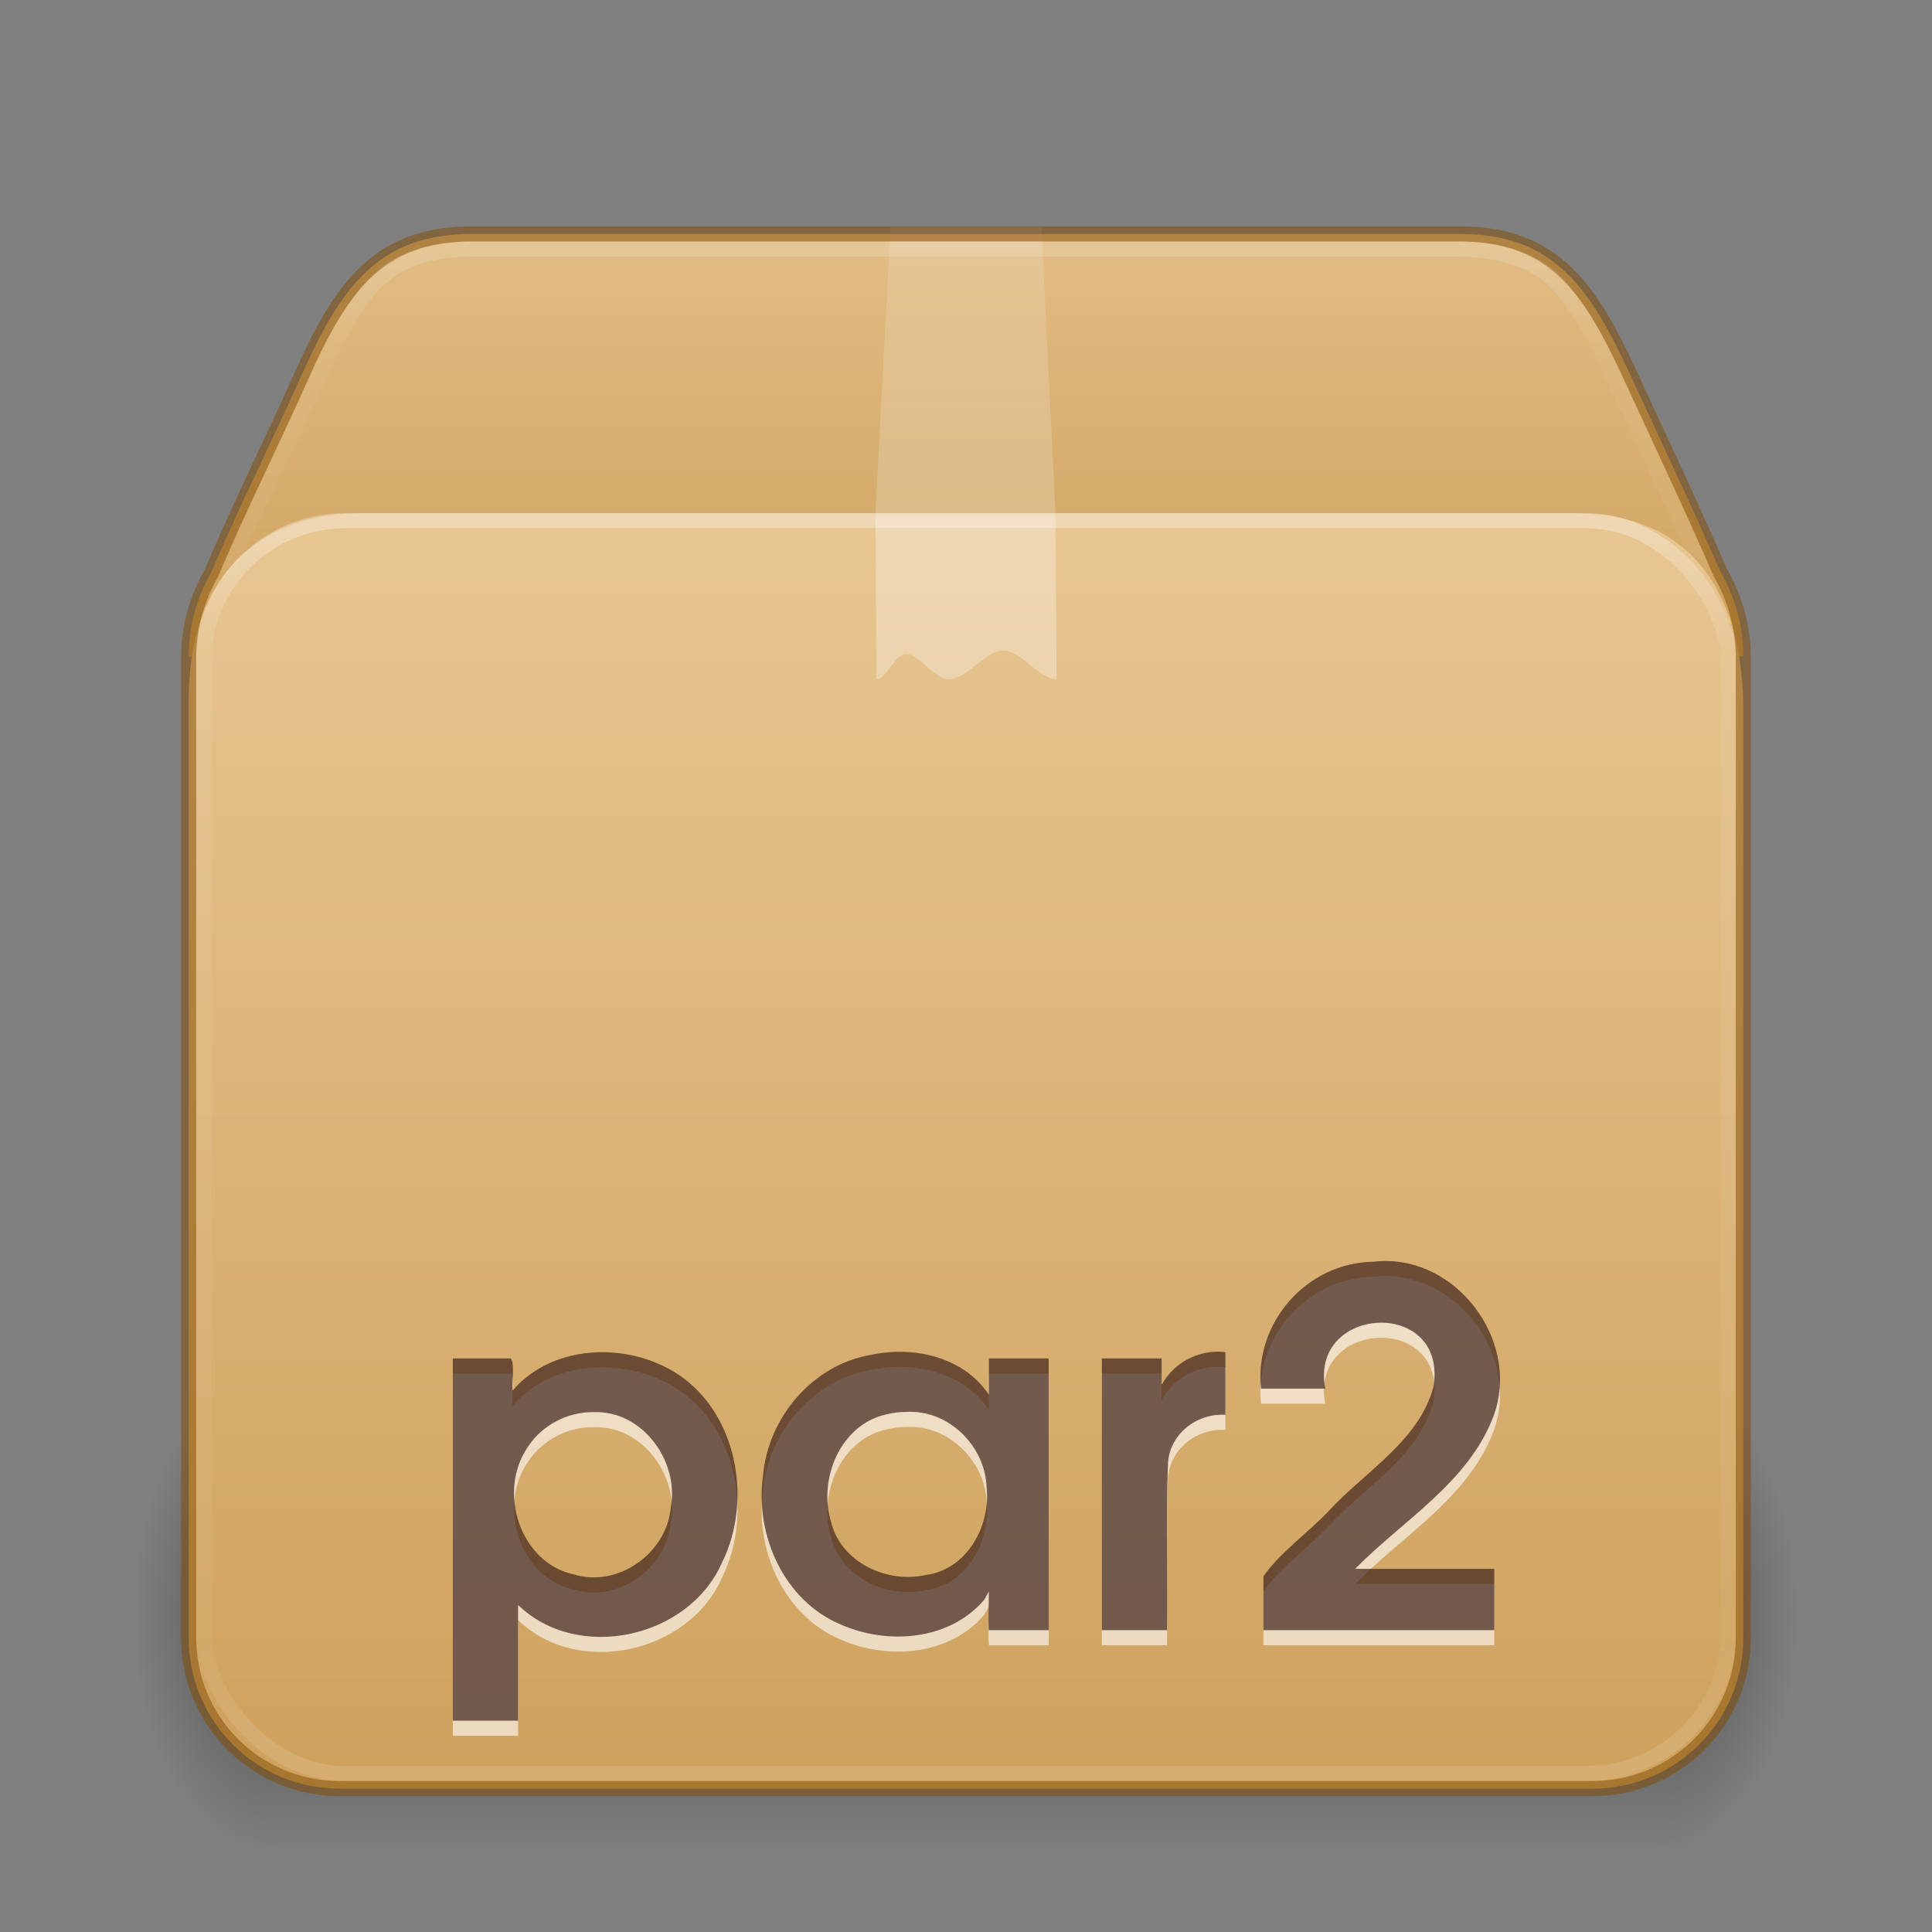 <?xml version="1.0" encoding="UTF-8" standalone="no"?>
<svg
   version="1.1"
   width="128"
   height="128"
   id="svg3049"
   sodipodi:docname="application-x-par2.svg"
   inkscape:version="1.1.2 (0a00cf5339, 2022-02-04)"
   xmlns:inkscape="http://www.inkscape.org/namespaces/inkscape"
   xmlns:sodipodi="http://sodipodi.sourceforge.net/DTD/sodipodi-0.dtd"
   xmlns:xlink="http://www.w3.org/1999/xlink"
   xmlns="http://www.w3.org/2000/svg"
   xmlns:svg="http://www.w3.org/2000/svg"
   xmlns:rdf="http://www.w3.org/1999/02/22-rdf-syntax-ns#"
   xmlns:cc="http://creativecommons.org/ns#"
   xmlns:dc="http://purl.org/dc/elements/1.1/">
  <rect width="100%" height="100%" fill="#808080" stroke="none"/>
  <sodipodi:namedview
     id="namedview54"
     pagecolor="#ffffff"
     bordercolor="#666666"
     borderopacity="1.0"
     inkscape:pageshadow="2"
     inkscape:pageopacity="0.0"
     inkscape:pagecheckerboard="0"
     showgrid="false"
     inkscape:zoom="21.3125"
     inkscape:cx="42.791789"
     inkscape:cy="106.22874"
     inkscape:window-width="1317"
     inkscape:window-height="893"
     inkscape:window-x="427"
     inkscape:window-y="135"
     inkscape:window-maximized="0"
     inkscape:current-layer="svg3049"
     inkscape:snap-global="false" />
  <defs
     id="defs3051">
    <linearGradient
       id="linearGradient3811">
      <stop
         id="stop3813"
         style="stop-color:#000000;stop-opacity:1"
         offset="0" />
      <stop
         id="stop3815"
         style="stop-color:#000000;stop-opacity:0"
         offset="1" />
    </linearGradient>
    <linearGradient
       xlink:href="#linearGradient121303"
       id="linearGradient121764"
       gradientUnits="userSpaceOnUse"
       gradientTransform="matrix(2.717,0,0,2.297,-1.14,20.805)"
       x1="25.086"
       y1="-1.362"
       x2="25.086"
       y2="18.299" />
    <linearGradient
       id="linearGradient121303">
      <stop
         id="stop121295"
         style="stop-color:#ffffff;stop-opacity:1"
         offset="0" />
      <stop
         id="stop121297"
         style="stop-color:#ffffff;stop-opacity:0.235"
         offset="0.114" />
      <stop
         id="stop121299"
         style="stop-color:#ffffff;stop-opacity:0.157"
         offset="0.939" />
      <stop
         id="stop121301"
         style="stop-color:#ffffff;stop-opacity:0.392"
         offset="1" />
    </linearGradient>
    <linearGradient
       xlink:href="#c"
       id="linearGradient121762"
       gradientUnits="userSpaceOnUse"
       gradientTransform="matrix(2.982,0,0,2.469,-7.522,-9.318)"
       x1="24.537"
       y1="21.915"
       x2="24.537"
       y2="9.93" />
    <linearGradient
       id="c">
      <stop
         offset="0"
         stop-color="#fff"
         id="stop36" />
      <stop
         offset="0.331"
         stop-color="#fff"
         id="stop38" />
      <stop
         offset="0.366"
         stop-color="#fff"
         stop-opacity=".643"
         id="stop40" />
      <stop
         offset="1"
         stop-color="#fff"
         stop-opacity=".391"
         id="stop42" />
    </linearGradient>
    <linearGradient
       xlink:href="#linearGradient3924-2-2-5-8"
       id="linearGradient121760"
       gradientUnits="userSpaceOnUse"
       gradientTransform="matrix(2.73,0,0,2.243,-1.514,22.162)"
       x1="24"
       y1="5.92"
       x2="24"
       y2="42.08" />
    <linearGradient
       id="linearGradient3924-2-2-5-8">
      <stop
         id="stop3926-9-4-9-6"
         style="stop-color:#ffffff;stop-opacity:1"
         offset="0" />
      <stop
         id="stop3928-9-8-6-5"
         style="stop-color:#ffffff;stop-opacity:0.235"
         offset="0.093" />
      <stop
         id="stop3930-3-5-1-7"
         style="stop-color:#ffffff;stop-opacity:0.157"
         offset="0.907" />
      <stop
         id="stop3932-8-0-4-8"
         style="stop-color:#ffffff;stop-opacity:0.392"
         offset="1" />
    </linearGradient>
    <linearGradient
       xlink:href="#d"
       id="linearGradient121758"
       gradientUnits="userSpaceOnUse"
       gradientTransform="matrix(3.202,0,0,2.921,-11.268,-5.353)"
       x1="23.452"
       y1="30.555"
       x2="43.007"
       y2="45.934" />
    <linearGradient
       id="d">
      <stop
         offset="0"
         stop-color="#fff"
         stop-opacity="0"
         id="stop65" />
      <stop
         offset="1"
         stop-color="#fff"
         stop-opacity="0"
         id="stop67" />
    </linearGradient>
    <linearGradient
       xlink:href="#linearGradient106305"
       id="linearGradient121756"
       gradientUnits="userSpaceOnUse"
       gradientTransform="matrix(3.221,0,0,3.447,108.332,-32.505)"
       x1="-5.887"
       y1="19.721"
       x2="-5.887"
       y2="43.376" />
    <linearGradient
       id="linearGradient106305">
      <stop
         offset="0"
         stop-color="#dac197"
         id="stop106301"
         style="stop-color:#e7c591;stop-opacity:1" />
      <stop
         offset="1"
         stop-color="#b19974"
         id="stop106303"
         style="stop-color:#cfa25e;stop-opacity:1" />
    </linearGradient>
    <linearGradient
       xlink:href="#linearGradient106305"
       id="linearGradient1703"
       gradientUnits="userSpaceOnUse"
       gradientTransform="matrix(3.221,0,0,3.451,108.37,-32.985)"
       x1="-5.887"
       y1="11.483"
       x2="-5.887"
       y2="22.149" />
    <radialGradient
       cx="5"
       cy="41.5"
       fx="5"
       fy="41.5"
       gradientTransform="matrix(2.006,0,0,3.2,245.822,-194.8)"
       gradientUnits="userSpaceOnUse"
       xlink:href="#linearGradient3811"
       id="k-0-7-3-9-3"
       r="5" />
    <linearGradient
       xlink:href="#h"
       id="linearGradient121754"
       gradientUnits="userSpaceOnUse"
       gradientTransform="matrix(4.261,0,0,2.909,106.718,-55.82)"
       x1="17.554"
       y1="46"
       x2="17.554"
       y2="35" />
    <linearGradient
       id="h">
      <stop
         offset="0"
         stop-opacity="0"
         id="stop54" />
      <stop
         offset=".5"
         id="stop56" />
      <stop
         offset="1"
         stop-opacity="0"
         id="stop58" />
    </linearGradient>
    <radialGradient
       cx="5"
       cy="41.5"
       fx="5"
       fy="41.5"
       gradientTransform="matrix(2.006,0,0,3.2,-167.878,-194.8)"
       gradientUnits="userSpaceOnUse"
       xlink:href="#linearGradient3811"
       id="i-6-9-7-8-9"
       r="5" />
  </defs>
  <rect
     style="color:#000000;display:inline;overflow:visible;visibility:visible;opacity:0.5;fill:none;stroke:none;stroke-width:1;stroke-linecap:round;stroke-linejoin:round;stroke-miterlimit:4;stroke-dasharray:none;stroke-dashoffset:0;stroke-opacity:1;marker:none;enable-background:accumulate"
     id="rect5505-21-3-1"
     y="15.502"
     x="12.5"
     ry="10"
     rx="10"
     height="103"
     width="103" />
  <g
     id="g3005"
     transform="matrix(0.934,0,0,1,-129.223,45)"
     style="stroke-width:1.035">
    <rect
       fill="url(#i)"
       height="32"
       opacity="0.4"
       transform="scale(-1)"
       width="10"
       x="-157.848"
       y="-78"
       id="rect77-9-90-2-7-8"
       style="fill:url(#i-6-9-7-8-9);stroke-width:1.035" />
    <rect
       fill="url(#j)"
       height="32"
       opacity="0.4"
       width="98"
       x="157.848"
       y="46"
       id="rect79-7-2-0-1-4"
       style="fill:url(#linearGradient121754);stroke-width:1.035" />
    <rect
       fill="url(#k)"
       height="32"
       opacity="0.4"
       transform="scale(1,-1)"
       width="10"
       x="255.848"
       y="-78"
       id="rect81-3-8-6-7-8"
       style="fill:url(#k-0-7-3-9-3);stroke-width:1.035" />
  </g>
  <path
     id="rect5505-21-1-5-0-6-5-1-2-5-10"
     style="color:#000000;font-variation-settings:normal;display:inline;overflow:visible;visibility:visible;vector-effect:none;fill:url(#linearGradient1703);fill-opacity:1;fill-rule:nonzero;stroke:none;stroke-width:1;stroke-linecap:butt;stroke-linejoin:miter;stroke-miterlimit:4;stroke-dasharray:none;stroke-dashoffset:0;stroke-opacity:0.3;-inkscape-stroke:none;marker:none;enable-background:accumulate;stop-color:#000000"
     d="m 31.227,15.5 c -6.225,0 -8.708,3.663 -11.236,9.333 -1.938,4.335 -4.193,8.819 -5.984,13.067 -0.953,1.647 -1.507,3.555 -1.507,5.6 H 115.5 C 115.5,41.455 114.946,39.547 113.993,37.9 112.153,33.674 110.001,29.144 108.009,24.833 105.404,19.198 102.998,15.5 96.773,15.5 Z" />
  <path
     id="rect5505-21-1-5-0-6-5-1-2-3"
     style="color:#000000;font-variation-settings:normal;display:inline;overflow:visible;visibility:visible;vector-effect:none;fill:url(#linearGradient121756);fill-opacity:1;fill-rule:nonzero;stroke:none;stroke-width:1;stroke-linecap:butt;stroke-linejoin:miter;stroke-miterlimit:4;stroke-dasharray:none;stroke-dashoffset:0;stroke-opacity:0.3;-inkscape-stroke:none;marker:none;enable-background:accumulate;stop-color:#000000"
     d="M 23.736,34 C 19.055,34 12.5,36.484 12.5,46.407 v 62.095 c 0,5.54 4.46,10 10,10 H 23.736 104.264 105.5 c 5.54,0 10,-4.46 10,-10 V 47.091 C 115.5,40.105 112.691,34 104.264,34 Z" />
  <path
     d="m 28.729,31.487 h 69.046 c 4.032,0 6.526,1.384 8.215,5.188 l 5.815,15.963 v 57.548 c 0,3.631 -2.045,5.46 -6.075,5.46 H 21.501 c -4.03,0 -5.674,-2.012 -5.674,-5.643 V 52.635 l 5.627,-16.305 c 1.124,-2.947 3.245,-4.845 7.275,-4.845 z"
     display="block"
     fill="none"
     opacity="0.505"
     overflow="visible"
     stroke="url(#m)"
     stroke-width="0.742"
     style="stroke:url(#linearGradient121758);marker:none"
     id="path85-1-8-5-7-0" />
  <rect
     style="opacity:0.3;fill:none;stroke:url(#linearGradient121760);stroke-width:1;stroke-linecap:round;stroke-linejoin:round;stroke-miterlimit:4;stroke-dasharray:none;stroke-dashoffset:0;stroke-opacity:1"
     id="rect6741-5-0-2-3-4-2-4"
     y="34.5"
     x="13.5"
     ry="9.324"
     height="83"
     width="101"
     rx="9.363" />
  <path
     d="m 59,15 h 10 l 0.926,19 0.074,11 C 68.827,45 67.652,43.097 66.478,43.097 65.277,43.097 64.075,45 62.872,45 61.906,45 60.938,43.334 59.97,43.334 59.338,43.334 58.706,45 58.074,45 l -0.074,-11 z"
     fill="url(#n)"
     opacity="0.3"
     overflow="visible"
     style="fill:url(#linearGradient121762);stroke-width:0.535;marker:none"
     id="path87-0-9-7-6-4" />
  <path
     id="rect5505-21-1-5-0-6-5-1-2-5-1-4"
     style="color:#000000;font-variation-settings:normal;display:inline;overflow:visible;visibility:visible;vector-effect:none;fill:none;fill-opacity:1;fill-rule:nonzero;stroke:#804b00;stroke-width:1;stroke-linecap:butt;stroke-linejoin:miter;stroke-miterlimit:4;stroke-dasharray:none;stroke-dashoffset:0;stroke-opacity:0.5;-inkscape-stroke:none;marker:none;enable-background:accumulate;stop-color:#000000"
     d="m 31.227,15.5 c -6.225,0 -8.708,3.675 -11.236,9.363 -1.938,4.349 -4.191,8.848 -5.982,13.109 C 13.055,39.625 12.5,41.538 12.5,43.59 V 74.785 107.264 108.5 c 0,5.54 4.46,10 10,10 H 23.736 104.264 105.5 c 5.54,0 10,-4.46 10,-10 V 107.264 74.785 43.59 c 0,-2.052 -0.555,-3.965 -1.508,-5.617 -1.84,-4.239 -3.99,-8.785 -5.982,-13.109 -2.605,-5.654 -5.011,-9.363 -11.236,-9.363 z" />
  <path
     id="rect5505-21-1-5-0-6-5-1-2-5-1-7-7"
     style="color:#000000;font-variation-settings:normal;display:inline;overflow:visible;visibility:visible;opacity:0.15;vector-effect:none;fill:none;fill-opacity:1;fill-rule:nonzero;stroke:url(#linearGradient121764);stroke-width:1;stroke-linecap:round;stroke-linejoin:round;stroke-miterlimit:4;stroke-dasharray:none;stroke-dashoffset:0;stroke-opacity:1;-inkscape-stroke:none;marker:none;enable-background:accumulate;stop-color:#000000"
     d="M 112.685,37.406 106.812,24.81 c -1.291,-2.791 -2.494,-4.935 -3.893,-6.271 -1.399,-1.335 -3.643,-2.04 -6.407,-2.04 l -65.213,0 c -2.767,0 -4.812,0.704 -6.216,2.032 -1.404,1.329 -2.598,3.458 -3.845,6.252 v 0.004 l -6.09,12.766" />
  <path
     id="path5748"
     style="font-style:normal;font-variant:normal;font-weight:bold;font-stretch:normal;font-size:12px;line-height:100%;font-family:'URW Gothic L';-inkscape-font-specification:'URW Gothic L Semi-Bold';text-align:start;writing-mode:lr-tb;text-anchor:start;display:inline;opacity:1;fill:#ffffff;fill-opacity:0.6;stroke:none;stroke-width:1"
     d="m 91.973,84.547 c -0.326,-0.008 -0.657,0.006 -0.992,0.047 -4.437,0.066 -7.899,4.061 -7.436,8.406 h 4.254 c -1.053,-5.578 8.142,-6.027 7.172,-0.115 -0.974,3.601 -4.504,5.576 -6.912,8.195 -1.396,1.474 -3.235,2.757 -4.352,4.352 v 3.568 H 99 v -4.059 h -9.221 c 3.192,-3.247 7.537,-5.731 9.188,-10.166 1.704,-4.704 -2.098,-10.105 -6.994,-10.229 z m -11.428,6.006 c -1.48,0.052 -2.856,0.875 -3.584,2.201 V 91 H 73 v 18 h 4.32 c 0.035,-3.661 -0.074,-7.335 0.059,-10.992 0.07,-1.969 1.898,-3.393 3.805,-3.273 v -4.156 c -0.214,-0.025 -0.427,-0.033 -0.639,-0.025 z m -21.205,0.012 c -0.549,0.016 -1.094,0.082 -1.623,0.195 -3.877,0.648 -6.856,4.176 -7.168,8.043 -0.537,3.913 1.399,8.25 5.152,9.826 3.1,1.363 7.179,1.07 9.492,-1.623 l 0.324,-0.564 c -0.009,0.538 -0.056,2.326 0,2.559 h 3.961 V 91 h -3.961 v 2.404 c -1.366,-2.046 -3.8,-2.911 -6.178,-2.84 z m -19.373,0.021 c -2.258,-0.015 -4.508,0.79 -6,2.541 -0.079,-0.665 0.158,-1.66 -0.119,-2.127 H 30 v 24 h 4.324 v -7.668 c 3.949,3.827 11.274,2.206 13.488,-2.758 2.254,-4.484 0.846,-10.894 -3.934,-13.104 -1.199,-0.571 -2.557,-0.876 -3.912,-0.885 z M 60.094,94.541 c 2.761,-0.132 5.174,2.259 5.268,4.982 0.284,2.556 -1.291,5.463 -4.014,5.822 -2.587,0.584 -5.64,-0.829 -6.293,-3.529 -0.852,-2.826 0.61,-6.428 3.664,-7.109 0.449,-0.113 0.912,-0.166 1.375,-0.166 z m -20.764,0.016 c 3.246,-0.118 5.685,3.259 5.109,6.334 -0.278,3.014 -3.477,5.31 -6.414,4.422 -3.588,-0.772 -5.067,-5.482 -3.084,-8.402 0.932,-1.479 2.647,-2.376 4.389,-2.354 z"
     sodipodi:nodetypes="scccccccccccssccccccccssccccccccccssccccccccsccccccccccc" />
  <path
     id="text3329"
     style="font-style:normal;font-variant:normal;font-weight:bold;font-stretch:normal;font-size:12px;line-height:100%;font-family:'URW Gothic L';-inkscape-font-specification:'URW Gothic L Semi-Bold';text-align:start;writing-mode:lr-tb;text-anchor:start;display:inline;opacity:1;fill:#3d211b;fill-opacity:0.698;stroke:none;stroke-width:1"
     d="m 91.973,83.547 c -0.326,-0.008 -0.657,0.006 -0.992,0.047 C 86.544,83.66 83.082,87.655 83.545,92 h 4.254 c -1.053,-5.578 8.142,-6.027 7.172,-0.115 -0.974,3.601 -4.504,5.576 -6.912,8.195 -1.396,1.474 -3.235,2.757 -4.352,4.352 V 108 H 99 v -4.059 h -9.221 c 3.192,-3.247 7.537,-5.731 9.188,-10.166 1.704,-4.704 -2.098,-10.105 -6.994,-10.229 z m -11.428,6.006 c -1.48,0.052 -2.856,0.875 -3.584,2.201 V 90 H 73 v 18 h 4.32 c 0.035,-3.661 -0.074,-7.335 0.059,-10.992 0.07,-1.969 1.898,-3.393 3.805,-3.273 v -4.156 c -0.214,-0.025 -0.427,-0.033 -0.639,-0.025 z m -21.205,0.012 c -0.549,0.016 -1.094,0.082 -1.623,0.195 -3.877,0.648 -6.856,4.176 -7.168,8.043 -0.537,3.913 1.399,8.25 5.152,9.826 3.1,1.363 7.179,1.07 9.492,-1.623 l 0.324,-0.564 c -0.009,0.538 -0.056,2.326 0,2.559 h 3.961 V 90 h -3.961 v 2.404 c -1.366,-2.046 -3.8,-2.911 -6.178,-2.84 z m -19.373,0.021 c -2.258,-0.015 -4.508,0.79 -6,2.541 C 33.888,91.462 34.125,90.467 33.848,90 H 30 v 24 h 4.324 v -7.668 c 3.949,3.827 11.274,2.206 13.488,-2.758 2.254,-4.484 0.846,-10.894 -3.934,-13.104 -1.199,-0.571 -2.557,-0.876 -3.912,-0.885 z m 20.127,3.955 c 2.761,-0.132 5.174,2.259 5.268,4.982 0.284,2.556 -1.291,5.463 -4.014,5.822 -2.587,0.584 -5.64,-0.829 -6.293,-3.529 -0.852,-2.826 0.61,-6.428 3.664,-7.109 0.449,-0.113 0.912,-0.166 1.375,-0.166 z m -20.764,0.016 c 3.246,-0.118 5.685,3.259 5.109,6.334 -0.278,3.014 -3.477,5.31 -6.414,4.422 -3.588,-0.772 -5.067,-5.482 -3.084,-8.402 0.932,-1.479 2.647,-2.376 4.389,-2.354 z"
     sodipodi:nodetypes="scccccccccccssccccccccssccccccccccssccccccccsccccccccccc" />
</svg>
